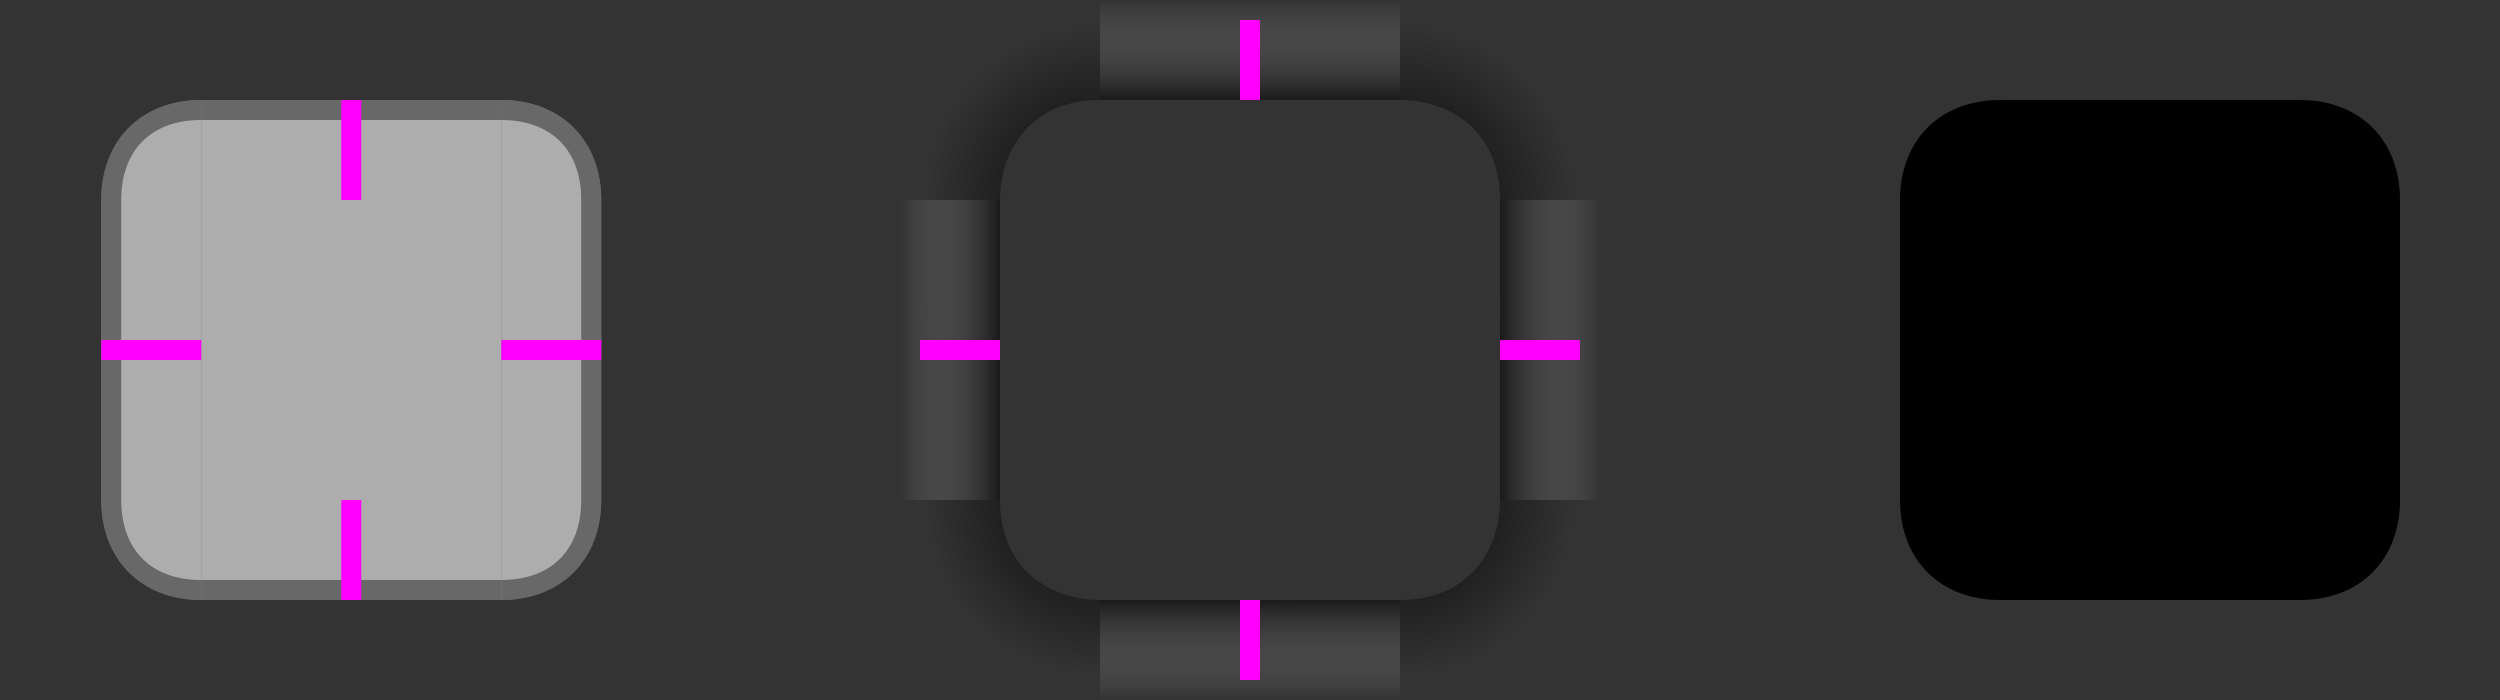 <?xml version="1.0" encoding="UTF-8" standalone="no"?>
<!-- Created with Inkscape (http://www.inkscape.org/) -->

<svg
   width="125"
   height="35"
   viewBox="0 0 125 35"
   version="1.1"
   id="svg1"
   inkscape:version="1.3.2 (091e20e, 2023-11-25, custom)"
   sodipodi:docname="background.svg"
   xmlns:inkscape="http://www.inkscape.org/namespaces/inkscape"
   xmlns:sodipodi="http://sodipodi.sourceforge.net/DTD/sodipodi-0.dtd"
   xmlns:xlink="http://www.w3.org/1999/xlink"
   xmlns="http://www.w3.org/2000/svg"
   xmlns:svg="http://www.w3.org/2000/svg">
  <rect x="0" y="0" width="125" height="35" fill="#333333" stroke="none"/>
  <sodipodi:namedview
     id="namedview1"
     pagecolor="#e1ffff"
     bordercolor="#000000"
     borderopacity="0.25"
     inkscape:showpageshadow="2"
     inkscape:pageopacity="0.0"
     inkscape:pagecheckerboard="false"
     inkscape:deskcolor="#d1d1d1"
     inkscape:document-units="px"
     showgrid="true"
     shape-rendering="auto"
     inkscape:zoom="16"
     inkscape:cx="51.8125"
     inkscape:cy="24.21875"
     inkscape:window-width="3440"
     inkscape:window-height="1360"
     inkscape:window-x="-9"
     inkscape:window-y="486"
     inkscape:window-maximized="1"
     inkscape:current-layer="layer1">
    <inkscape:grid
       id="grid1"
       units="px"
       originx="-315"
       originy="-495"
       spacingx="1"
       spacingy="1"
       empcolor="#0099e5"
       empopacity="0.302"
       color="#0099e5"
       opacity="0.149"
       empspacing="5"
       dotted="false"
       gridanglex="30"
       gridanglez="30"
       visible="true"
       snapvisiblegridlinesonly="true" />
  </sodipodi:namedview>
  <defs
     id="defs1">
    <linearGradient
       id="linearGradient37"
       inkscape:collect="always">
      <stop
         style="stop-color:#ffffff;stop-opacity:0;"
         offset="0"
         id="stop36" />
      <stop
         style="stop-color:#000000;stop-opacity:0.498;"
         offset="1"
         id="stop37" />
    </linearGradient>
    <linearGradient
       id="linearGradient34"
       inkscape:collect="always">
      <stop
         style="stop-color:#000000;stop-opacity:0.87;"
         offset="0"
         id="stop34" />
      <stop
         style="stop-color:#000000;stop-opacity:0;"
         offset="0.871"
         id="stop35" />
    </linearGradient>
    <linearGradient
       id="linearGradient29"
       inkscape:collect="always">
      <stop
         style="stop-color:#ffffff;stop-opacity:0;"
         offset="0"
         id="stop29" />
      <stop
         style="stop-color:#000000;stop-opacity:0.498;"
         offset="1"
         id="stop30" />
    </linearGradient>
    <linearGradient
       inkscape:collect="always"
       xlink:href="#linearGradient29"
       id="linearGradient30"
       x1="360"
       y1="512.5"
       x2="365"
       y2="512.5"
       gradientUnits="userSpaceOnUse" />
    <linearGradient
       inkscape:collect="always"
       xlink:href="#linearGradient29"
       id="linearGradient31"
       gradientUnits="userSpaceOnUse"
       x1="360"
       y1="512.5"
       x2="365"
       y2="512.5"
       gradientTransform="translate(-755,-1025)" />
    <linearGradient
       inkscape:collect="always"
       xlink:href="#linearGradient29"
       id="linearGradient32"
       gradientUnits="userSpaceOnUse"
       x1="360"
       y1="512.5"
       x2="365"
       y2="512.5"
       gradientTransform="translate(135,-890)" />
    <linearGradient
       inkscape:collect="always"
       xlink:href="#linearGradient37"
       id="linearGradient33"
       gradientUnits="userSpaceOnUse"
       x1="360"
       y1="512.5"
       x2="365"
       y2="512.5"
       gradientTransform="translate(-890,-135)" />
    <radialGradient
       inkscape:collect="always"
       xlink:href="#linearGradient34"
       id="radialGradient35"
       cx="370"
       cy="520"
       fx="370"
       fy="520"
       r="5"
       gradientUnits="userSpaceOnUse"
       gradientTransform="matrix(-2,-2.8242426e-5,2.602291e-5,-2,1109.987,1560)" />
    <radialGradient
       inkscape:collect="always"
       xlink:href="#linearGradient34"
       id="radialGradient35-6"
       cx="370"
       cy="520"
       fx="370"
       fy="520"
       r="5"
       gradientUnits="userSpaceOnUse"
       gradientTransform="matrix(-2.8242426e-5,2,-2,-2.602291e-5,1425,-219.987)" />
    <radialGradient
       inkscape:collect="always"
       xlink:href="#linearGradient34"
       id="radialGradient35-5"
       cx="370"
       cy="520"
       fx="370"
       fy="520"
       r="5"
       gradientUnits="userSpaceOnUse"
       gradientTransform="matrix(2,2.8242426e-5,-2.602291e-5,2,-354.987,-535)" />
    <radialGradient
       inkscape:collect="always"
       xlink:href="#linearGradient34"
       id="radialGradient35-51"
       cx="370"
       cy="520"
       fx="370"
       fy="520"
       r="5"
       gradientUnits="userSpaceOnUse"
       gradientTransform="matrix(2.8242426e-5,-2,2,2.602291e-5,-670,1244.987)" />
  </defs>
  <g
     inkscape:label="Слой 1"
     inkscape:groupmode="layer"
     id="layer1"
     transform="translate(-315,-495)">
    <rect
       style="fill:#ffffff;fill-opacity:0.599"
       id="center"
       width="15"
       height="15"
       x="325.062"
       y="505"
       inkscape:label="#center" />
    <g
       id="right"
       inkscape:label="#right"
       transform="translate(5.062)">
      <rect
         style="fill:#ffffff;fill-opacity:0.599"
         id="rect3"
         width="5"
         height="15"
         x="335"
         y="505" />
      <path
         style="fill:#000000;fill-opacity:0.401"
         d="m 340,520 v -15 h -1 v 15 z"
         id="path8" />
    </g>
    <g
       id="top"
       inkscape:label="#top"
       transform="translate(5.062)">
      <rect
         style="fill:#ffffff;fill-opacity:0.599"
         id="rect5"
         width="15"
         height="5"
         x="320"
         y="500" />
      <path
         style="fill:#000000;fill-opacity:0.401"
         d="m 335,500 h -15 v 1 h 15 v -1"
         id="path9" />
    </g>
    <g
       id="topright"
       inkscape:label="#topright"
       transform="translate(5.062)">
      <g
         id="g14">
        <path
           style="fill:#ffffff;fill-opacity:0.599"
           d="m 340,505 h -5 v -5 c 3,0 5,2.016 5,5"
           id="path10-80"
           sodipodi:nodetypes="cccc" />
      </g>
      <g
         id="g13">
        <path
           style="fill:#000000;fill-opacity:0.401"
           d="m 335,501 c 2.5,0 4,1.5 4,4 h 1 c 0,-3.016 -2.008,-5 -5,-5 v 1"
           id="path11"
           sodipodi:nodetypes="ccccc" />
      </g>
    </g>
    <g
       id="topleft"
       inkscape:label="#topleft"
       transform="translate(5.062)">
      <path
         style="fill:#ffffff;fill-opacity:0.599"
         d="m 320,500 v 5 h -5 c 0,-3 2.016,-5 5,-5"
         id="path10"
         sodipodi:nodetypes="cccc" />
      <path
         style="fill:#000000;fill-opacity:0.401"
         d="m 316,505 c 0,-2.5 1.5,-4 4,-4 v -1 c -3.016,0 -5,2.008 -5,5 h 0.969"
         id="path11-8"
         sodipodi:nodetypes="ccccc" />
    </g>
    <g
       id="bottomleft"
       inkscape:label="#bottomleft"
       transform="translate(5.062)">
      <path
         style="fill:#ffffff;fill-opacity:0.599"
         d="m 315,520 h 5 v 5 c -3,0 -5,-2.016 -5,-5"
         id="path10-8"
         sodipodi:nodetypes="cccc" />
      <path
         style="fill:#000000;fill-opacity:0.401"
         d="m 320,524 c -2.5,0 -4,-1.5 -4,-4 h -1 c 0,3.016 2.008,5 5,5 v -0.969"
         id="path11-8-6"
         sodipodi:nodetypes="ccccc" />
    </g>
    <g
       id="bottomright"
       inkscape:label="#bottomright"
       transform="translate(5.062)">
      <path
         style="fill:#ffffff;fill-opacity:0.599"
         d="m 335,525 v -5 h 5 c 0,3 -2.016,5 -5,5"
         id="path10-6"
         sodipodi:nodetypes="cccc" />
      <path
         style="fill:#000000;fill-opacity:0.401"
         d="m 339,520 c 0,2.5 -1.5,4 -4,4 v 1 c 3.016,0 5,-2.008 5,-5 h -0.969"
         id="path11-8-6-1"
         sodipodi:nodetypes="ccccc" />
    </g>
    <g
       id="left"
       inkscape:label="#left"
       transform="translate(5.062)">
      <rect
         style="fill:#ffffff;fill-opacity:0.599"
         id="rect4"
         width="5"
         height="15"
         x="315"
         y="505" />
      <path
         style="fill:#000000;fill-opacity:0.401"
         d="m 315,505 h 1 v 15 h -1 z"
         id="path12" />
    </g>
    <g
       id="bottom"
       inkscape:label="#bottom"
       transform="translate(5.062)">
      <rect
         style="fill:#ffffff;fill-opacity:0.599"
         id="rect6"
         width="15"
         height="5"
         x="320"
         y="520" />
      <path
         style="fill:#000000;fill-opacity:0.401"
         d="m 320,524 h 15 v 1 h -15"
         id="path13" />
    </g>
    <rect
       style="fill:#ff00ff"
       id="hint-left-margin"
       width="5"
       height="1"
       x="320.062"
       y="512"
       inkscape:label="#hint-left-margin" />
    <rect
       style="fill:#ff00ff"
       id="hint-top-margin"
       width="1"
       height="5"
       x="332.062"
       y="500"
       inkscape:label="#hint-top-margin" />
    <rect
       style="fill:#ff00ff"
       id="hint-bottom-margin"
       width="1"
       height="5"
       x="332.062"
       y="520"
       inkscape:label="#hint-bottom-margin" />
    <rect
       style="fill:#ff00ff"
       id="hint-right-margin"
       width="5"
       height="1"
       x="340.062"
       y="512"
       inkscape:label="#hint-right-margin" />
    <rect
       style="fill:url(#linearGradient30)"
       id="shadow-left"
       width="5"
       height="15"
       x="360"
       y="505"
       inkscape:label="#shadow-left" />
    <rect
       style="fill:url(#linearGradient31)"
       id="shadow-right"
       width="5"
       height="15"
       x="-395"
       y="-520"
       transform="scale(-1)"
       inkscape:label="#shadow-right" />
    <rect
       style="fill:url(#linearGradient32)"
       id="shadow-top"
       width="5"
       height="15"
       x="495"
       y="-385"
       transform="rotate(90)"
       inkscape:label="#shadow-top" />
    <rect
       style="fill:url(#linearGradient33)"
       id="shadow-bottom"
       width="5"
       height="15"
       x="-530"
       y="370"
       transform="rotate(-90)"
       inkscape:label="#shadow-bottom" />
    <path
       style="fill:url(#radialGradient35)"
       d="m 365,520 h -5 v 10 h 10 v -5 c -2.5,0 -5,-1.554 -5,-5 z"
       id="shadow-bottomleft"
       sodipodi:nodetypes="cccccc"
       inkscape:label="#shadow-bottomleft" />
    <path
       style="fill:url(#radialGradient35-6)"
       d="m 385,525 v 5 h 10 v -10 h -5 c 0,2.5 -1.554,5 -5,5 z"
       id="shadow-bottomright"
       sodipodi:nodetypes="cccccc"
       inkscape:label="#shadow-bottomright" />
    <path
       style="fill:url(#radialGradient35-5)"
       d="m 390,505 h 5 v -10 h -10 v 5 c 2.5,0 5,1.554 5,5 z"
       id="shadow-topright"
       sodipodi:nodetypes="cccccc"
       inkscape:label="#shadow-topright" />
    <path
       style="fill:url(#radialGradient35-51)"
       d="m 370,500 v -5 h -10 v 10 h 5 c 0,-2.5 1.554,-5 5,-5 z"
       id="shadow-topleft"
       sodipodi:nodetypes="cccccc"
       inkscape:label="#shadow-topleft" />
    <rect
       style="fill:#ff00ff;fill-opacity:1"
       id="shadow-hint-left-margin"
       width="4"
       height="1"
       x="361"
       y="512"
       inkscape:label="#shadow-hint-left-margin" />
    <rect
       style="fill:#00ff00;fill-opacity:1;stroke-width:0.016"
       id="shadow-hint-left-insert"
       width="0.001"
       height="1"
       x="361"
       y="510"
       inkscape:label="#shadow-hint-left-insert" />
    <rect
       style="fill:#ff00ff;fill-opacity:1"
       id="shadow-hint-right-margin"
       width="4"
       height="1"
       x="390"
       y="512"
       inkscape:label="#shadow-hint-right-margin" />
    <rect
       style="fill:#00ff00;fill-opacity:1;stroke-width:0.016"
       id="shadow-hint-right-insert"
       width="0.001"
       height="1"
       x="390"
       y="510"
       inkscape:label="#shadow-hint-right-insert" />
    <rect
       style="fill:#ff00ff;fill-opacity:1"
       id="shadow-hint-bottom-margin"
       width="1"
       height="4"
       x="377"
       y="525"
       inkscape:label="#shadow-hint-bottom-margin" />
    <rect
       style="fill:#00ff00;fill-opacity:1;stroke-width:0.016"
       id="shadow-hint-bottom-insert"
       width="1"
       height="0.001"
       x="379"
       y="525"
       inkscape:label="#shadow-hint-bottom-insert" />
    <rect
       style="fill:#ff00ff;fill-opacity:1;stroke-width:1.002;stroke-dasharray:none"
       id="shadow-hint-top-margin"
       width="1"
       height="4"
       x="377"
       y="496"
       inkscape:label="#shadow-hint-top-margin" />
    <rect
       style="fill:#00ff00;fill-opacity:1;stroke-width:0.016;stroke-dasharray:none"
       id="shadow-hint-top-insert"
       width="1"
       height="0.001"
       x="379"
       y="496"
       inkscape:label="#shadow-hint-top-insert" />
    <rect
       style="fill:#000000;stroke-width:1.002;stroke-dasharray:none"
       id="mask-center"
       width="15"
       height="15"
       x="415.001"
       y="505"
       inkscape:label="#mask-center" />
    <g
       id="mask-right"
       inkscape:label="#mask-right"
       transform="translate(95.001)"
       style="fill:#000000">
      <rect
         style="fill:#000000"
         id="rect3-0"
         width="5"
         height="15"
         x="335"
         y="505" />
    </g>
    <g
       id="mask-top"
       inkscape:label="#mask-top"
       transform="translate(95.001)"
       style="fill:#000000">
      <rect
         style="fill:#000000"
         id="rect5-0"
         width="15"
         height="5"
         x="320"
         y="500" />
    </g>
    <g
       id="mask-topright"
       inkscape:label="#mask-topright"
       transform="translate(95.001)"
       style="fill:#000000">
      <g
         id="g14-6"
         style="fill:#000000">
        <path
           style="fill:#000000"
           d="m 340,505 h -5 v -5 c 3,0 5,2.016 5,5"
           id="path10-80-6"
           sodipodi:nodetypes="cccc" />
      </g>
    </g>
    <g
       id="mask-topleft"
       inkscape:label="#mask-topleft"
       transform="translate(95.001)"
       style="fill:#000000">
      <path
         style="fill:#000000"
         d="m 320,500 v 5 h -5 c 0,-3 2.016,-5 5,-5"
         id="path10-4"
         sodipodi:nodetypes="cccc" />
    </g>
    <g
       id="mask-bottomleft"
       inkscape:label="#mask-bottomleft"
       transform="translate(95.001)"
       style="fill:#000000">
      <path
         style="fill:#000000"
         d="m 315,520 h 5 v 5 c -3,0 -5,-2.016 -5,-5"
         id="path10-8-8"
         sodipodi:nodetypes="cccc" />
    </g>
    <g
       id="mask-bottomright"
       inkscape:label="#mask-bottomright"
       transform="translate(95.001)"
       style="fill:#000000">
      <path
         style="fill:#000000"
         d="m 335,525 v -5 h 5 c 0,3 -2.016,5 -5,5"
         id="path10-6-3"
         sodipodi:nodetypes="cccc" />
    </g>
    <g
       id="mask-left"
       inkscape:label="#mask-left"
       transform="translate(95.001)"
       style="fill:#000000">
      <rect
         style="fill:#000000"
         id="rect4-1"
         width="5"
         height="15"
         x="315"
         y="505" />
    </g>
    <g
       id="mask-bottom"
       inkscape:label="#mask-bottom"
       transform="translate(95.001)"
       style="fill:#000000">
      <rect
         style="fill:#000000"
         id="rect6-8"
         width="15"
         height="5"
         x="320"
         y="520" />
    </g>
  </g>
</svg>
